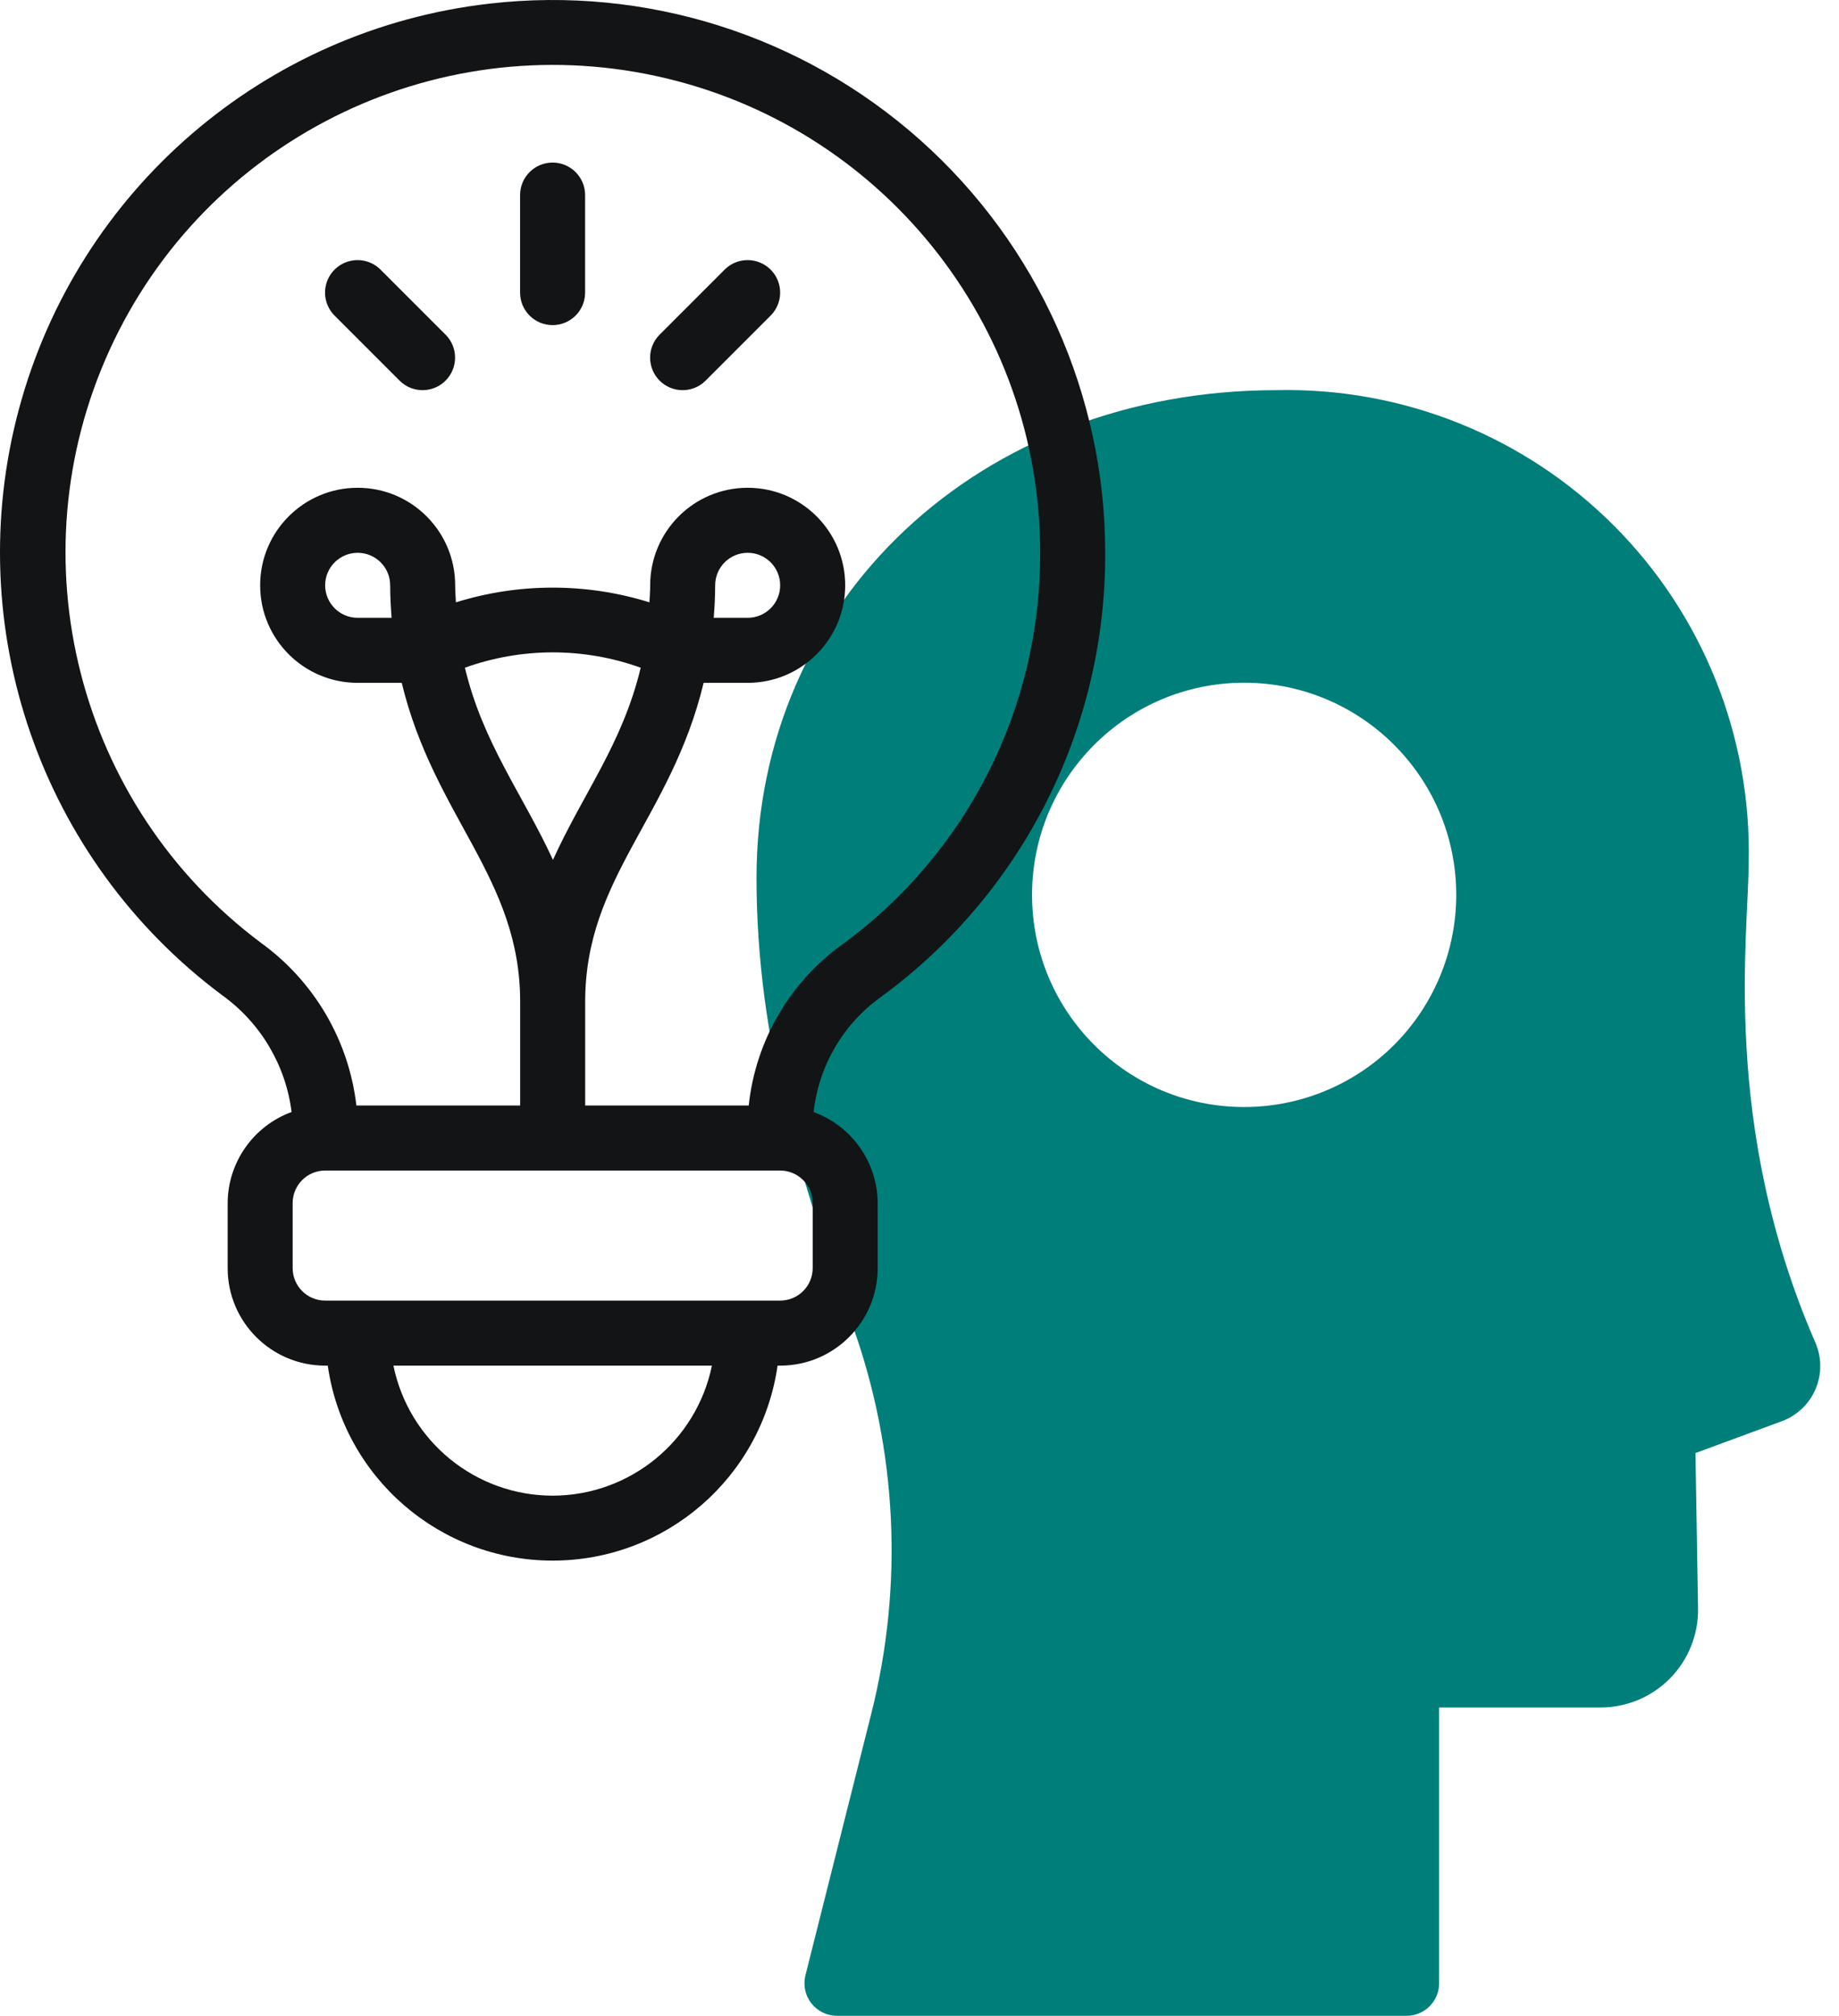 
<svg width="73px" height="80px" viewBox="0 0 73 80" version="1.1" xmlns="http://www.w3.org/2000/svg" xmlns:xlink="http://www.w3.org/1999/xlink">
    <!-- Generator: Sketch 49.3 (51167) - http://www.bohemiancoding.com/sketch -->
    <desc>Created with Sketch.</desc>
    <defs></defs>
    <g id="Page-1" stroke="none" stroke-width="1" fill="none" fill-rule="evenodd">
        <g id="Resend-Alert" transform="translate(-151, -199)" fill-rule="nonzero">
            <g id="idea">
                <g transform="translate(66, 179)">
                    <g transform="translate(85, 20)">
                        <g id="Group-5">
                            <path d="M72.065,53.29 C68.301,44.645 69.415,37.032 69.415,34.228 C69.53,29.223 67.593,24.389 64.053,20.849 C60.514,17.309 55.68,15.37 50.675,15.484 C38.905,15.484 30.03,23.804 30.03,34.839 C30.03,41.351 31.836,46.968 33.849,52.621 C35.615,57.56 35.872,62.914 34.588,68 L31.973,78.391 C31.875,78.777 31.96,79.187 32.204,79.501 C32.449,79.816 32.825,80 33.223,80 L55.836,80 C56.549,80 57.126,79.422 57.126,78.71 L57.126,67.764 L63.534,67.764 C64.572,67.764 65.567,67.347 66.294,66.607 C67.022,65.867 67.422,64.866 67.405,63.828 L67.302,57.667 L70.737,56.4 C71.336,56.177 71.817,55.718 72.068,55.13 C72.319,54.542 72.318,53.877 72.065,53.29 Z M49.385,43.934 C44.735,43.933 40.967,40.163 40.968,35.513 C40.969,30.864 44.738,27.095 49.388,27.095 C54.038,27.096 57.806,30.865 57.806,35.515 C57.806,37.748 56.919,39.89 55.34,41.469 C53.76,43.048 51.618,43.935 49.385,43.934 Z" id="Shape" fill="#007E7A"></path>
                            <path d="M21.935,6.452 C21.223,6.452 20.645,7.029 20.645,7.742 L20.645,11.613 C20.645,12.326 21.223,12.903 21.935,12.903 C22.648,12.903 23.226,12.326 23.226,11.613 L23.226,7.742 C23.226,7.029 22.648,6.452 21.935,6.452 Z" id="Shape" fill="#121416"></path>
                            <path d="M28.749,10.717 L26.169,13.297 C25.68,13.803 25.687,14.608 26.184,15.106 C26.682,15.604 27.487,15.611 27.993,15.122 L30.574,12.541 C30.909,12.217 31.044,11.737 30.926,11.286 C30.808,10.835 30.455,10.483 30.004,10.365 C29.553,10.247 29.073,10.381 28.749,10.717 Z" id="Shape" fill="#121416"></path>
                            <path d="M15.122,10.717 C14.798,10.381 14.318,10.247 13.867,10.365 C13.416,10.483 13.063,10.835 12.945,11.286 C12.827,11.737 12.962,12.217 13.297,12.541 L15.878,15.122 C16.384,15.611 17.189,15.604 17.687,15.106 C18.184,14.608 18.191,13.803 17.702,13.297 L15.122,10.717 Z" id="Shape" fill="#121416"></path>
                            <path d="M19.433,0.144 C10.501,1.163 3.098,7.534 0.757,16.215 C-1.584,24.896 1.613,34.126 8.822,39.499 C10.343,40.593 11.341,42.271 11.575,44.131 C10.057,44.688 9.045,46.129 9.037,47.745 L9.037,50.326 C9.037,52.464 10.77,54.197 12.907,54.197 L13.011,54.197 C13.648,58.638 17.453,61.935 21.938,61.935 C26.424,61.935 30.228,58.638 30.866,54.197 L30.969,54.197 C33.107,54.197 34.84,52.464 34.84,50.326 L34.84,47.745 C34.83,46.128 33.816,44.687 32.297,44.133 C32.499,42.294 33.476,40.629 34.983,39.556 C40.596,35.446 43.901,28.896 43.871,21.939 C43.872,15.684 41.203,9.727 36.535,5.564 C31.868,1.401 25.646,-0.571 19.433,0.144 Z M21.938,59.358 C18.874,59.355 16.234,57.199 15.617,54.197 L28.26,54.197 C27.642,57.199 25.002,59.354 21.938,59.358 Z M32.26,50.326 C32.26,51.039 31.682,51.616 30.969,51.616 L12.907,51.616 C12.195,51.616 11.617,51.039 11.617,50.326 L11.617,47.745 C11.617,47.033 12.195,46.455 12.907,46.455 L30.969,46.455 C31.682,46.455 32.26,47.033 32.26,47.745 L32.26,50.326 Z M33.448,37.473 C31.349,38.977 29.993,41.307 29.721,43.874 L23.229,43.874 L23.229,39.758 C23.229,34.814 26.636,32.473 27.931,27.1 L29.679,27.1 C31.817,27.1 33.55,25.367 33.55,23.229 C33.55,21.091 31.817,19.358 29.679,19.358 C27.542,19.358 25.809,21.091 25.809,23.229 C25.809,23.465 25.791,23.681 25.78,23.905 C23.279,23.126 20.599,23.126 18.098,23.905 C18.087,23.683 18.068,23.468 18.068,23.229 C18.068,21.091 16.335,19.358 14.198,19.358 C12.06,19.358 10.327,21.091 10.327,23.229 C10.327,25.367 12.06,27.1 14.198,27.1 L15.947,27.1 C17.237,32.432 20.648,34.825 20.648,39.758 L20.648,43.874 L14.147,43.874 C13.846,41.289 12.474,38.949 10.366,37.423 C3.075,31.973 0.569,22.176 4.348,13.893 C8.127,5.611 17.168,1.084 26.062,3.021 C34.956,4.958 41.297,12.835 41.29,21.939 C41.314,28.075 38.399,33.851 33.448,37.476 L33.448,37.473 Z M18.455,26.499 C20.711,25.688 23.178,25.688 25.433,26.499 C24.707,29.523 23.163,31.456 21.95,34.126 C20.746,31.514 19.169,29.494 18.455,26.499 Z M14.198,24.519 C13.485,24.519 12.907,23.942 12.907,23.229 C12.907,22.516 13.485,21.939 14.198,21.939 C14.91,21.939 15.488,22.516 15.488,23.229 C15.488,23.678 15.514,24.101 15.545,24.519 L14.198,24.519 Z M29.679,24.519 L28.332,24.519 C28.363,24.101 28.389,23.678 28.389,23.229 C28.389,22.516 28.967,21.939 29.679,21.939 C30.392,21.939 30.969,22.516 30.969,23.229 C30.969,23.942 30.392,24.519 29.679,24.519 Z" id="Shape" fill="#121416"></path>
                        </g>
                    </g>
                </g>
            </g>
        </g>
    </g>
</svg>